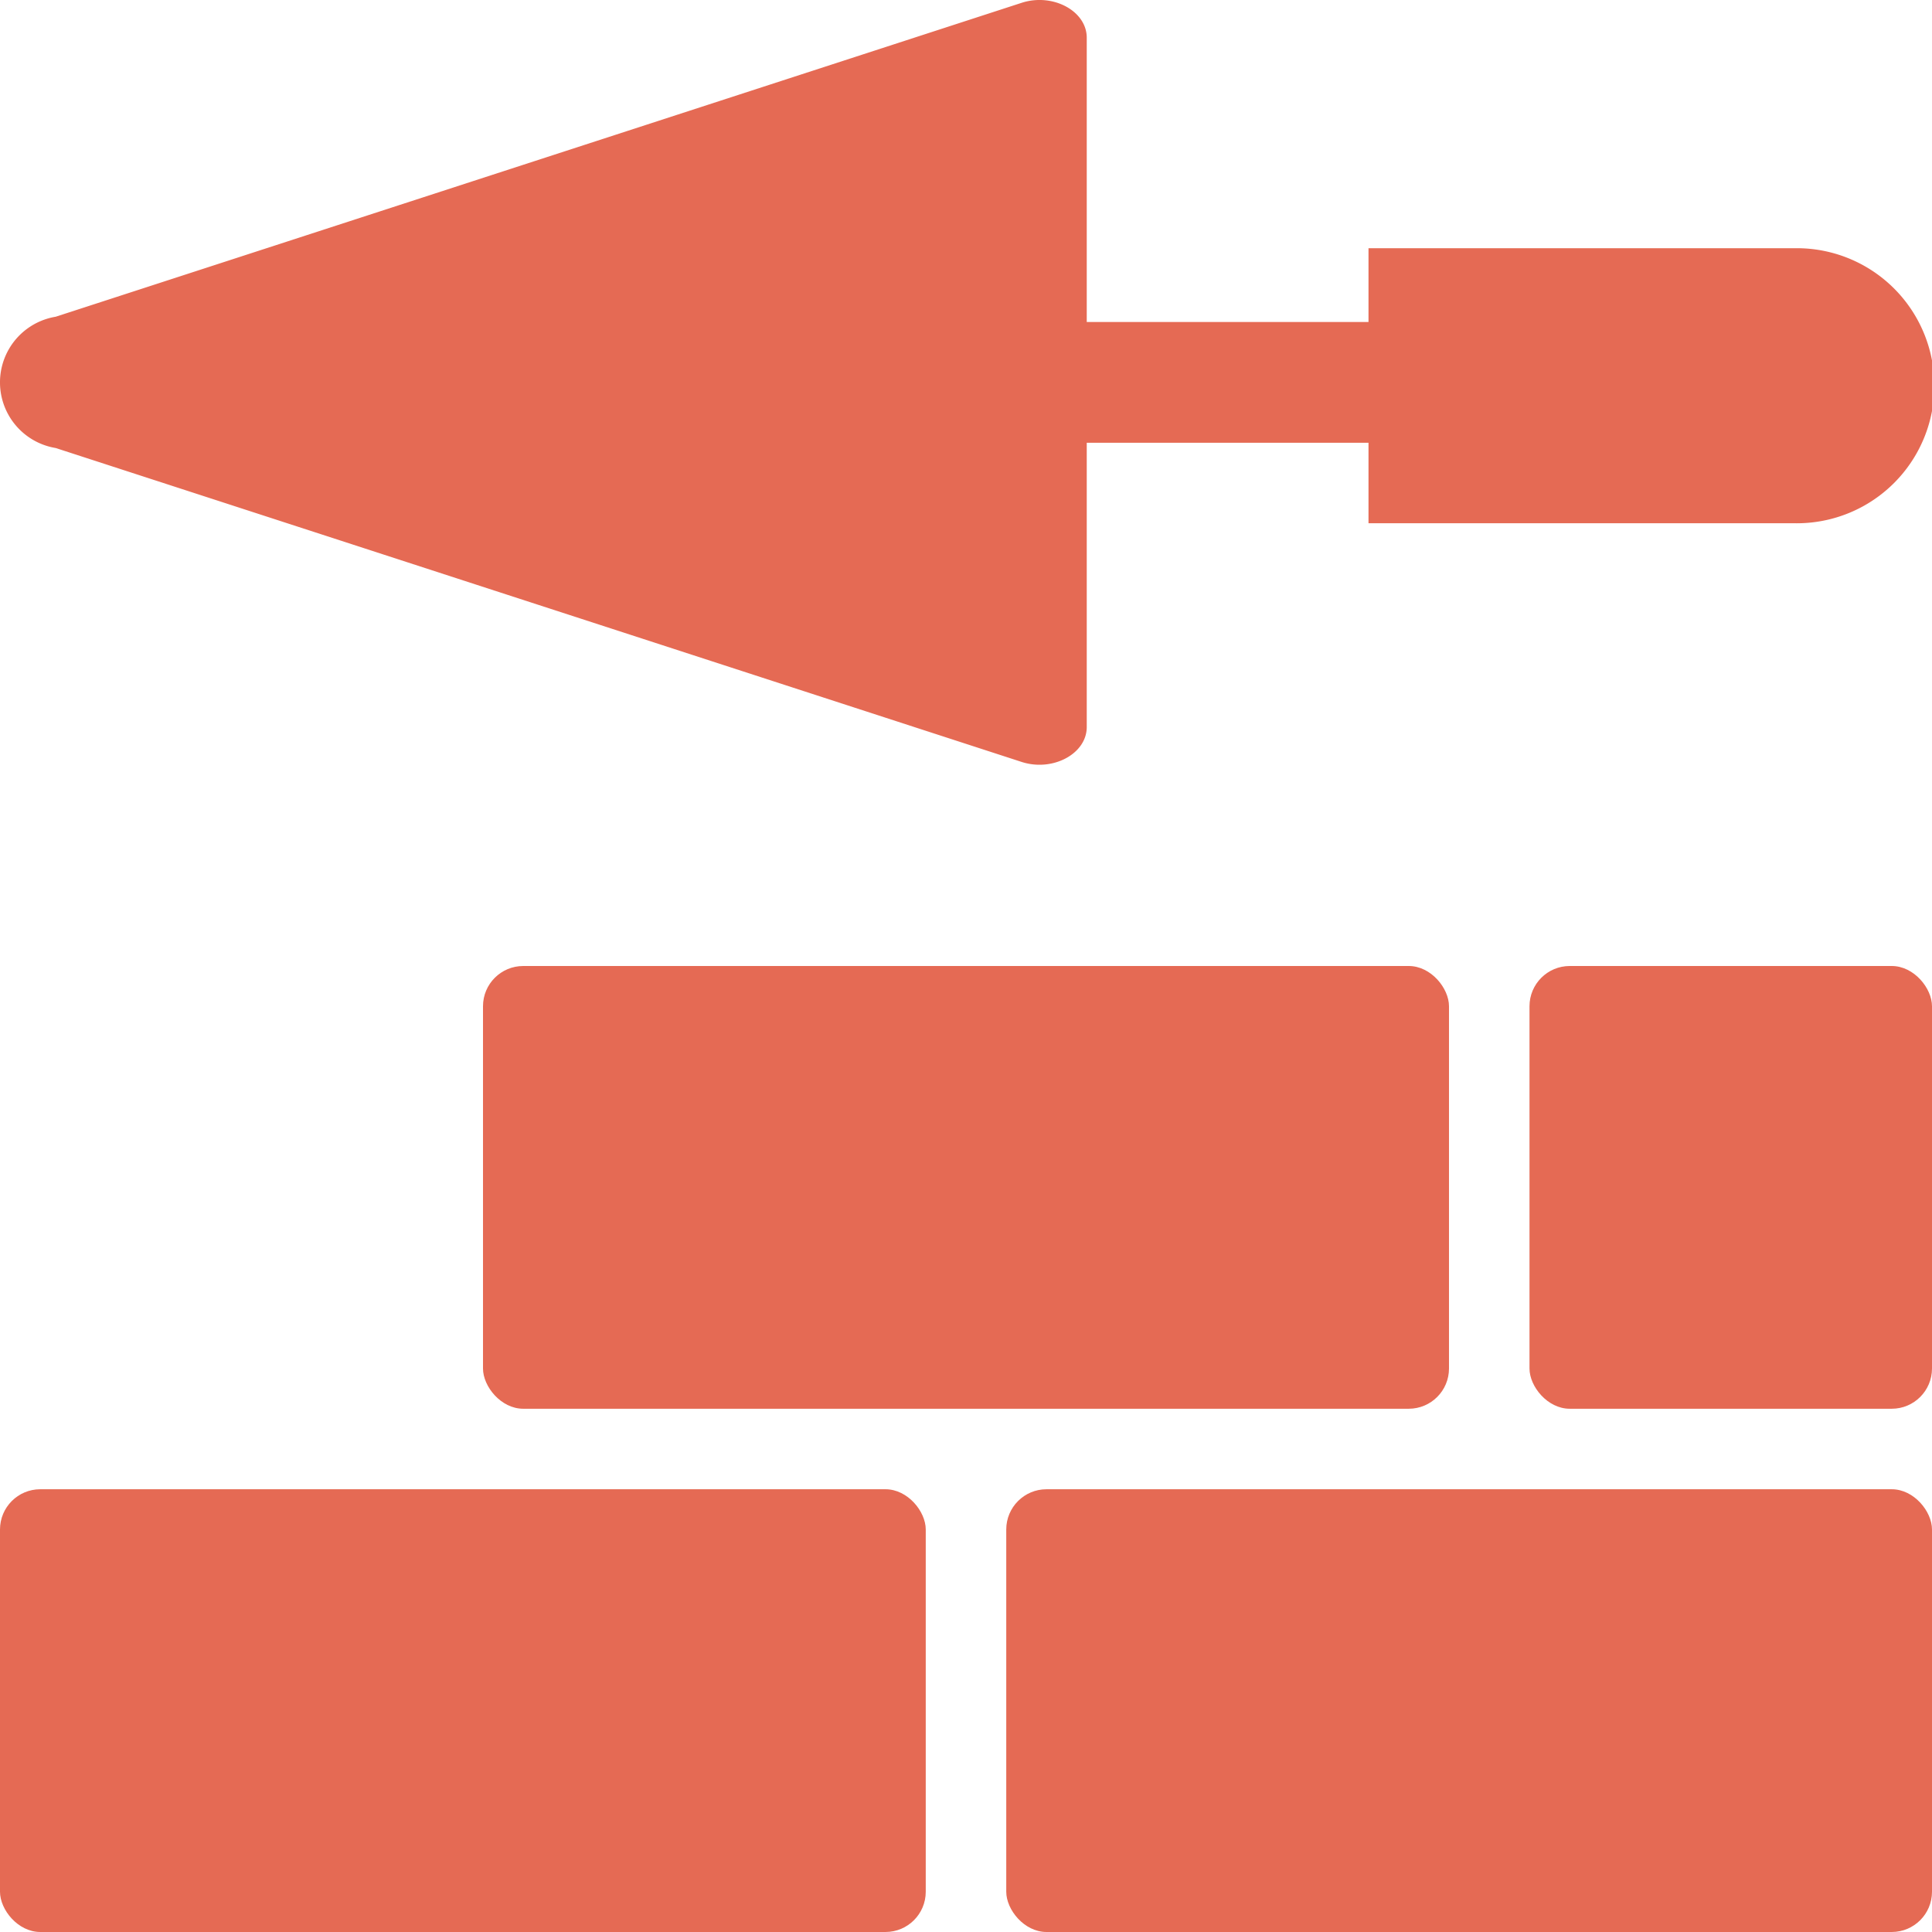 <?xml version="1.0" encoding="UTF-8"?>
<svg xmlns="http://www.w3.org/2000/svg" viewBox="0 0 48 48"><g fill="#418fde" data-name="Layer 2"><path d="M1.384 11.131l8.51 2.765 15.488 5.034c.773.25 1.618-.202 1.618-.867V11h7v2h10.583a3.417 3.417 0 1 0 0-6.833H34V8h-7V.937c0-.665-.845-1.118-1.618-.867L9.893 5.104 1.384 7.869a1.653 1.653 0 0 0 0 3.262z" style="fill: #e56a54;"/><rect width="23" height="11" x="25" y="37" rx="1" style="fill: #e56a54;"/><rect width="24" height="11" x="12" y="24" rx="1" style="fill: #e56a54;"/><rect width="23" height="11" y="37" rx="1" style="fill: #e56a54;"/><rect width="10" height="11" x="38" y="24" rx="1" style="fill: #e56a54;"/></g></svg>

